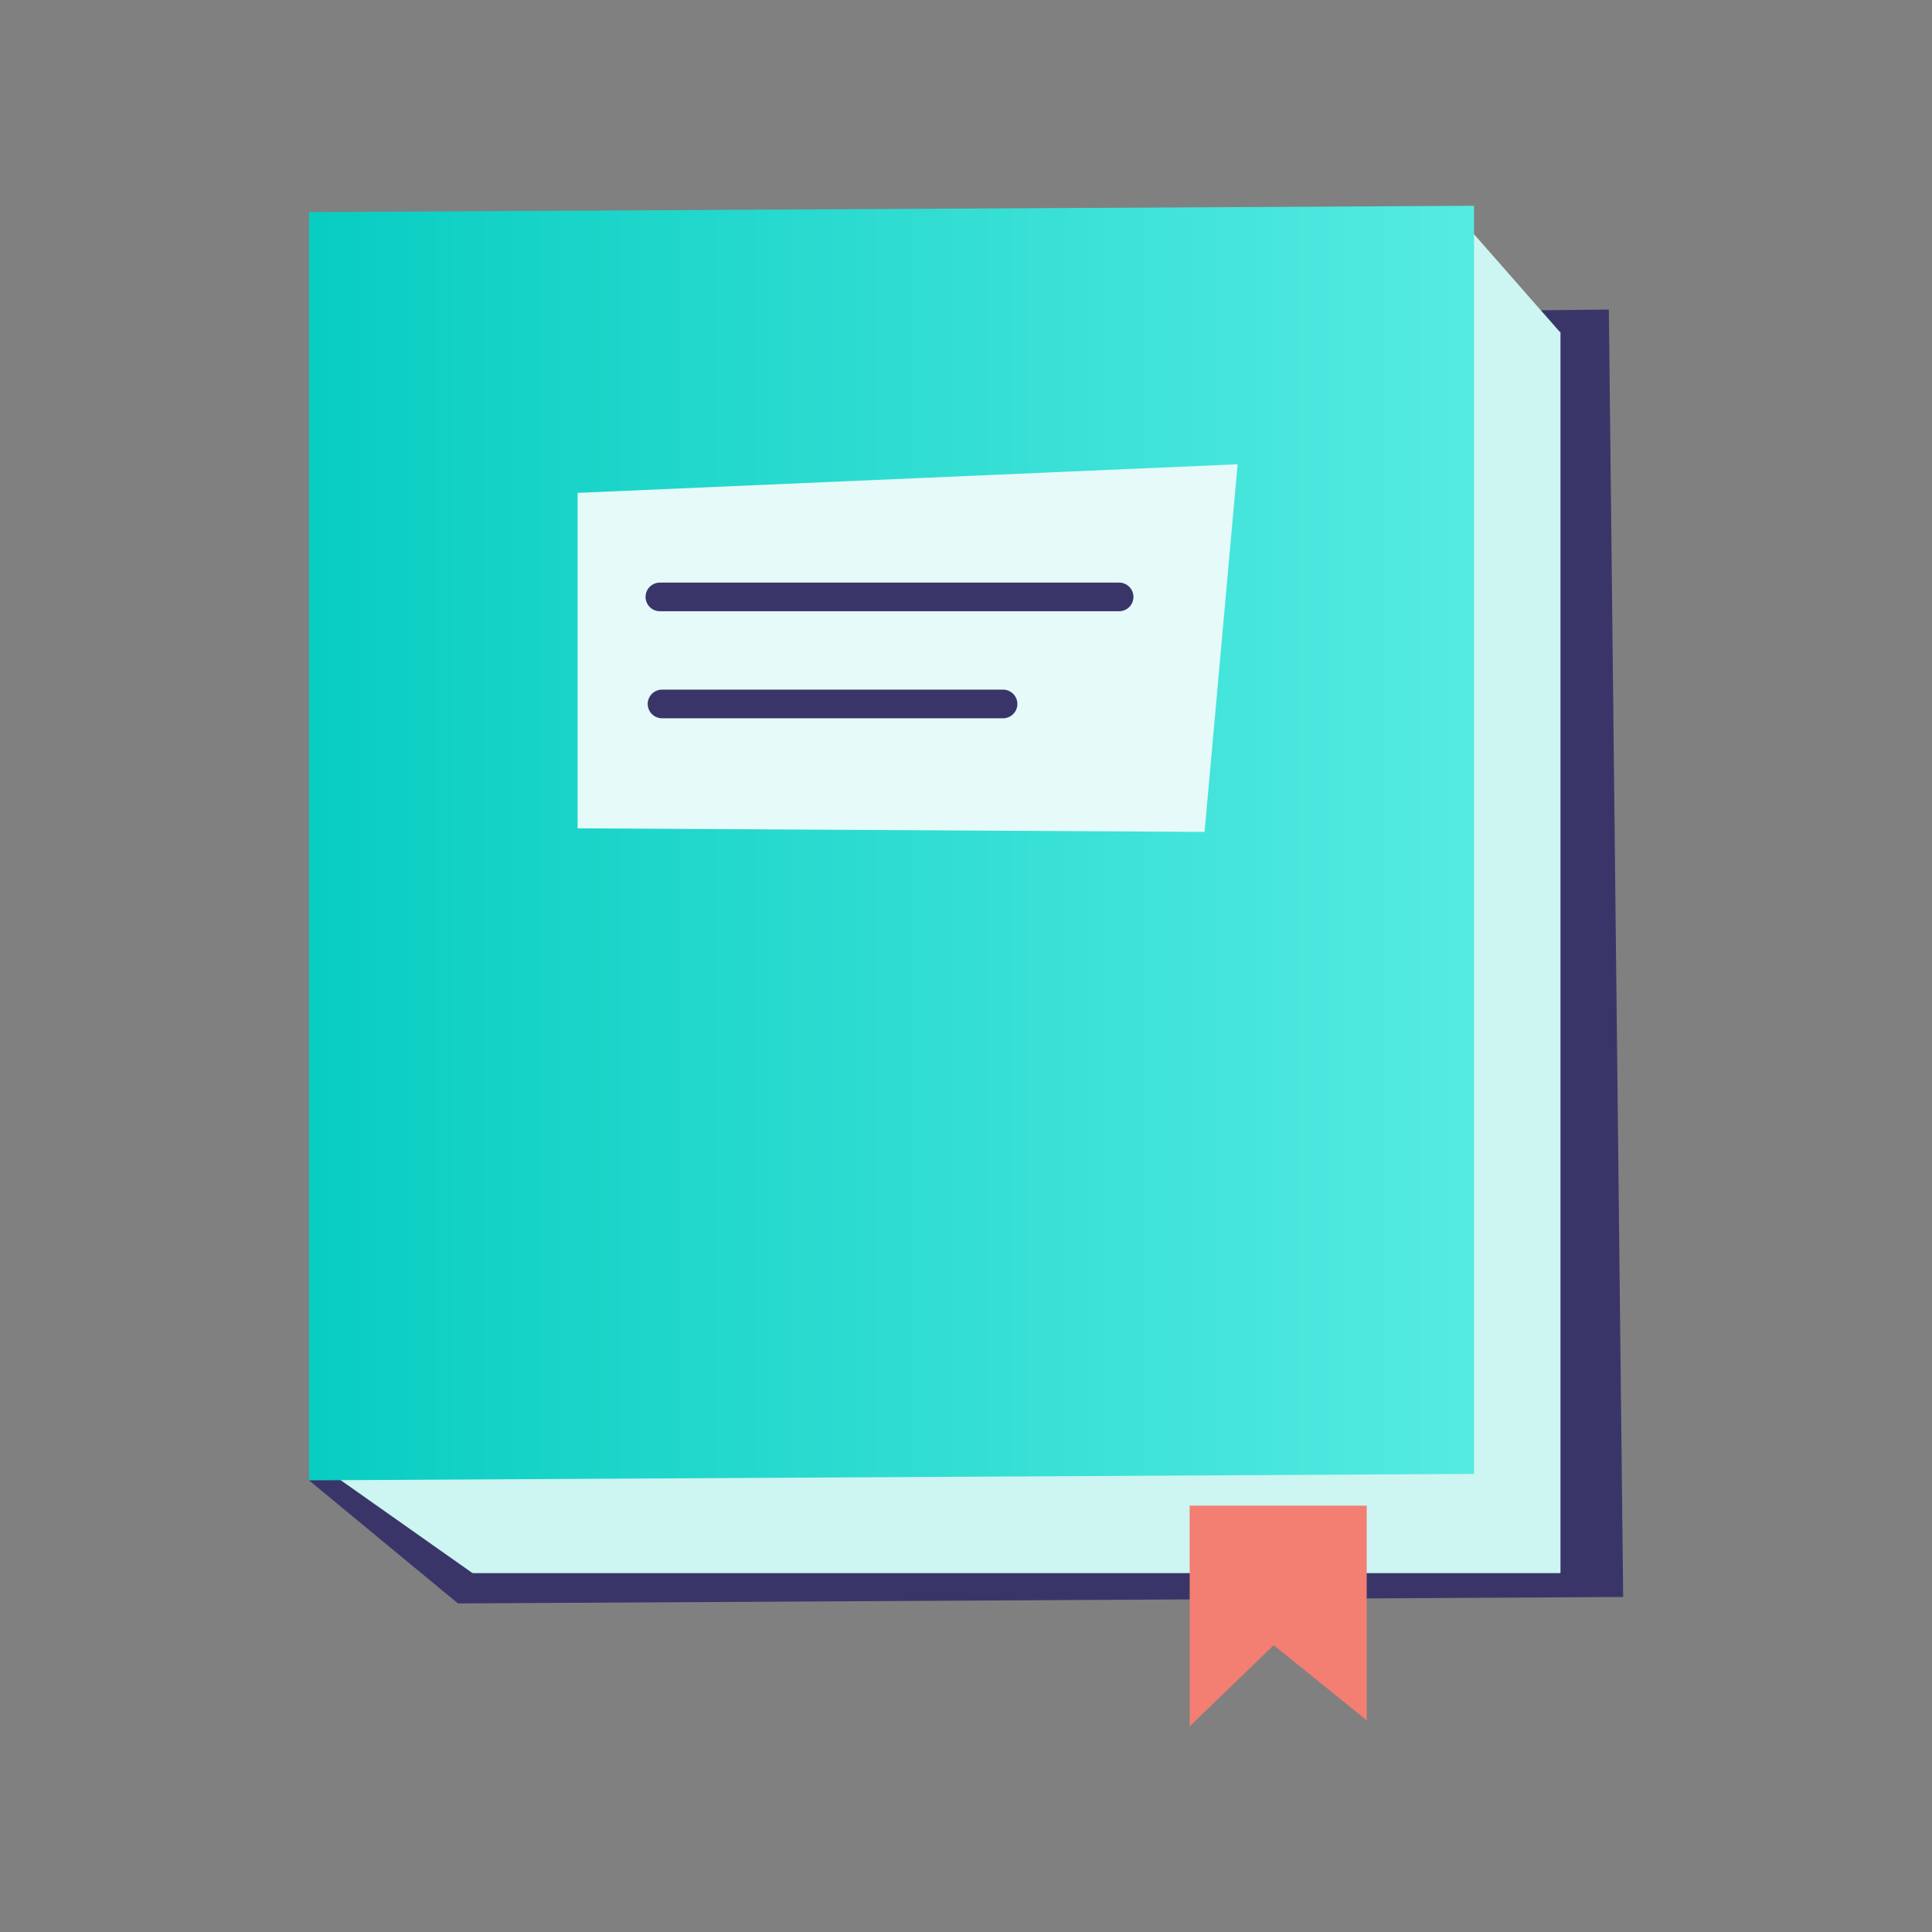 <svg xmlns="http://www.w3.org/2000/svg" xmlns:xlink="http://www.w3.org/1999/xlink" viewBox="0 0 135 135"><rect x="0" y="0" width="135" height="135" fill="#808080" stroke="none"/><defs><style>.cls-1{fill:#3a3569;}.cls-2{fill:#cdf5f2;}.cls-3{fill:url(#linear-gradient);}.cls-4{fill:#e6faf9;}.cls-5{fill:#f37e72;}</style><linearGradient id="linear-gradient" x1="21.59" y1="58.91" x2="103" y2="58.91" gradientUnits="userSpaceOnUse"><stop offset="0" stop-color="#08cdc1"/><stop offset="1" stop-color="#55ebe2"/></linearGradient></defs><title>Yoobic</title><g id="Category"><polygon class="cls-1" points="21.59 103.44 32 112.04 34.42 109.38 25.71 99.21 21.59 103.44"/><polygon class="cls-1" points="113.42 111.59 32 112.04 29.42 22.48 112.42 21.63 113.42 111.59"/><path class="cls-2" d="M22.46,102.48,33,109.91h76V23.2l-6.91-7.87Z"/><rect class="cls-2" x="33.04" y="23.2" width="76" height="86.71"/><polygon class="cls-3" points="103 102.99 21.59 103.44 21.59 14.82 103 14.38 103 102.99"/><polygon class="cls-4" points="40.36 34.44 40.36 57.88 84.17 58.13 86.48 32.44 40.36 34.44"/><path class="cls-1" d="M78.2,42.71H46.11a1,1,0,0,1,0-2H78.2a1,1,0,0,1,0,2Z"/><path class="cls-1" d="M70.09,50.19H46.26a1,1,0,1,1,0-2H70.09a1,1,0,0,1,0,2Z"/><polygon class="cls-5" points="83.13 105.21 83.13 120.63 89 114.96 95.5 120.21 95.5 105.21 83.13 105.21"/></g></svg>